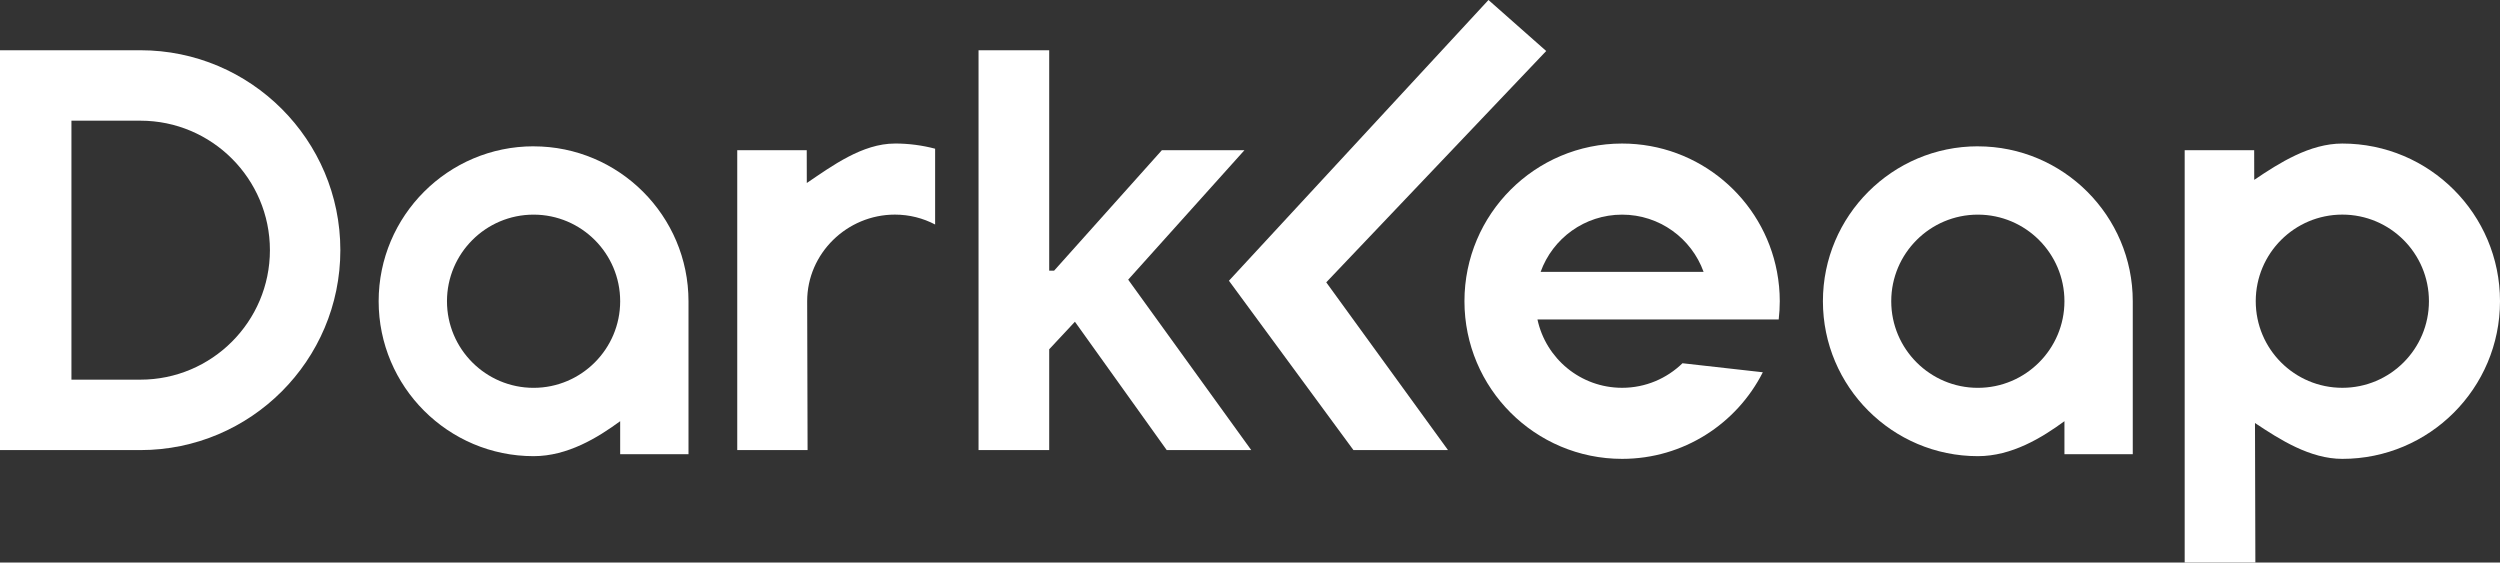 <?xml version="1.0" encoding="UTF-8"?>
<svg id="Layer_2" data-name="Layer 2" xmlns="http://www.w3.org/2000/svg" viewBox="0 0 795.06 178.9">
  <rect x="0" y="0" width="795.06" height="178.9" fill="#333333" stroke="none"/>
  <defs>
    <style>
      .cls-1 {
        fill: #fff;
      }
    </style>
  </defs>
  <g id="Layer_1-2" data-name="Layer 1">
    <g>
      <path class="cls-1" d="m284.6,45.65c-10.38,0-20.02,7.15-28.02,12.55l-.02-10.44h-22.1v95.37h22.37l-.13-47.34h0c0-15.21,12.69-27.54,27.9-27.54,4.62,0,8.97,1.14,12.79,3.15v-24.11c-4.08-1.07-8.37-1.65-12.79-1.65Z"/>
      <polygon class="cls-1" points="395.76 47.77 369.5 47.77 335.23 86.08 333.67 86.08 333.67 15.98 311.2 15.98 311.2 143.14 333.67 143.14 333.67 111.08 341.85 102.32 371.05 143.14 397.93 143.14 358.79 88.94 395.76 47.77"/>
      <polygon class="cls-1" points="491.73 16.22 473.37 0 390.83 89.28 430.43 143.14 460.5 143.14 421.78 89.79 491.73 16.22"/>
      <path class="cls-1" d="m169.69,46.53c-27.17,0-49.27,22.1-49.27,49.27s22.1,49.27,49.27,49.27c10.83,0,20.39-5.88,27.54-11.12v10.5h21.73v-48.64c0-27.17-22.1-49.27-49.27-49.27Zm27.54,49.27c0,15.18-12.35,27.54-27.54,27.54s-27.54-12.35-27.54-27.54,12.35-27.54,27.54-27.54,27.54,12.35,27.54,27.54Z"/>
      <path class="cls-1" d="m629,46.53c-27.17,0-49.27,22.1-49.27,49.27s22.1,49.27,49.27,49.27c10.83,0,20.39-5.88,27.54-11.12v10.5h21.73v-48.64c0-27.17-22.1-49.27-49.27-49.27Zm27.54,49.27c0,15.18-12.35,27.54-27.54,27.54s-27.54-12.35-27.54-27.54,12.35-27.54,27.54-27.54,27.54,12.35,27.54,27.54Z"/>
      <path class="cls-1" d="m44.66,15.98H0v127.16h44.66c35.06,0,63.58-28.52,63.58-63.58S79.72,15.98,44.66,15.98Zm41.18,63.58c0,22.7-18.47,41.18-41.18,41.18h-21.94V38.38h21.94c22.7,0,41.18,18.47,41.18,41.18Z"/>
      <path class="cls-1" d="m744.92,45.65c-10.38,0-20.02,6.15-28.02,11.55l-.02-9.44h-22.1v131.13h22.48l-.12-44.36c7.95,5.3,17.51,11.4,27.78,11.4,27.69,0,50.14-22.45,50.14-50.14s-22.45-50.14-50.14-50.14Zm0,77.68c-15.21,0-27.54-12.33-27.54-27.54s12.33-27.54,27.54-27.54,27.54,12.33,27.54,27.54-12.33,27.54-27.54,27.54Z"/>
      <path class="cls-1" d="m565.13,86.45c-4.38-23.23-24.76-40.8-49.26-40.8-27.69,0-50.14,22.45-50.14,50.14s22.45,50.14,50.14,50.14c19.56,0,36.49-11.21,44.75-27.54l-25.55-2.87c-4.96,4.83-11.73,7.81-19.2,7.81-13.22,0-24.25-9.31-26.92-21.73h76.72c.22-1.91.34-3.84.34-5.81,0-3.19-.31-6.32-.88-9.34Zm-75.17,0c3.83-10.61,13.98-18.19,25.91-18.19s22.08,7.58,25.91,18.19h-51.81Z"/>
    </g>
  </g>
</svg>